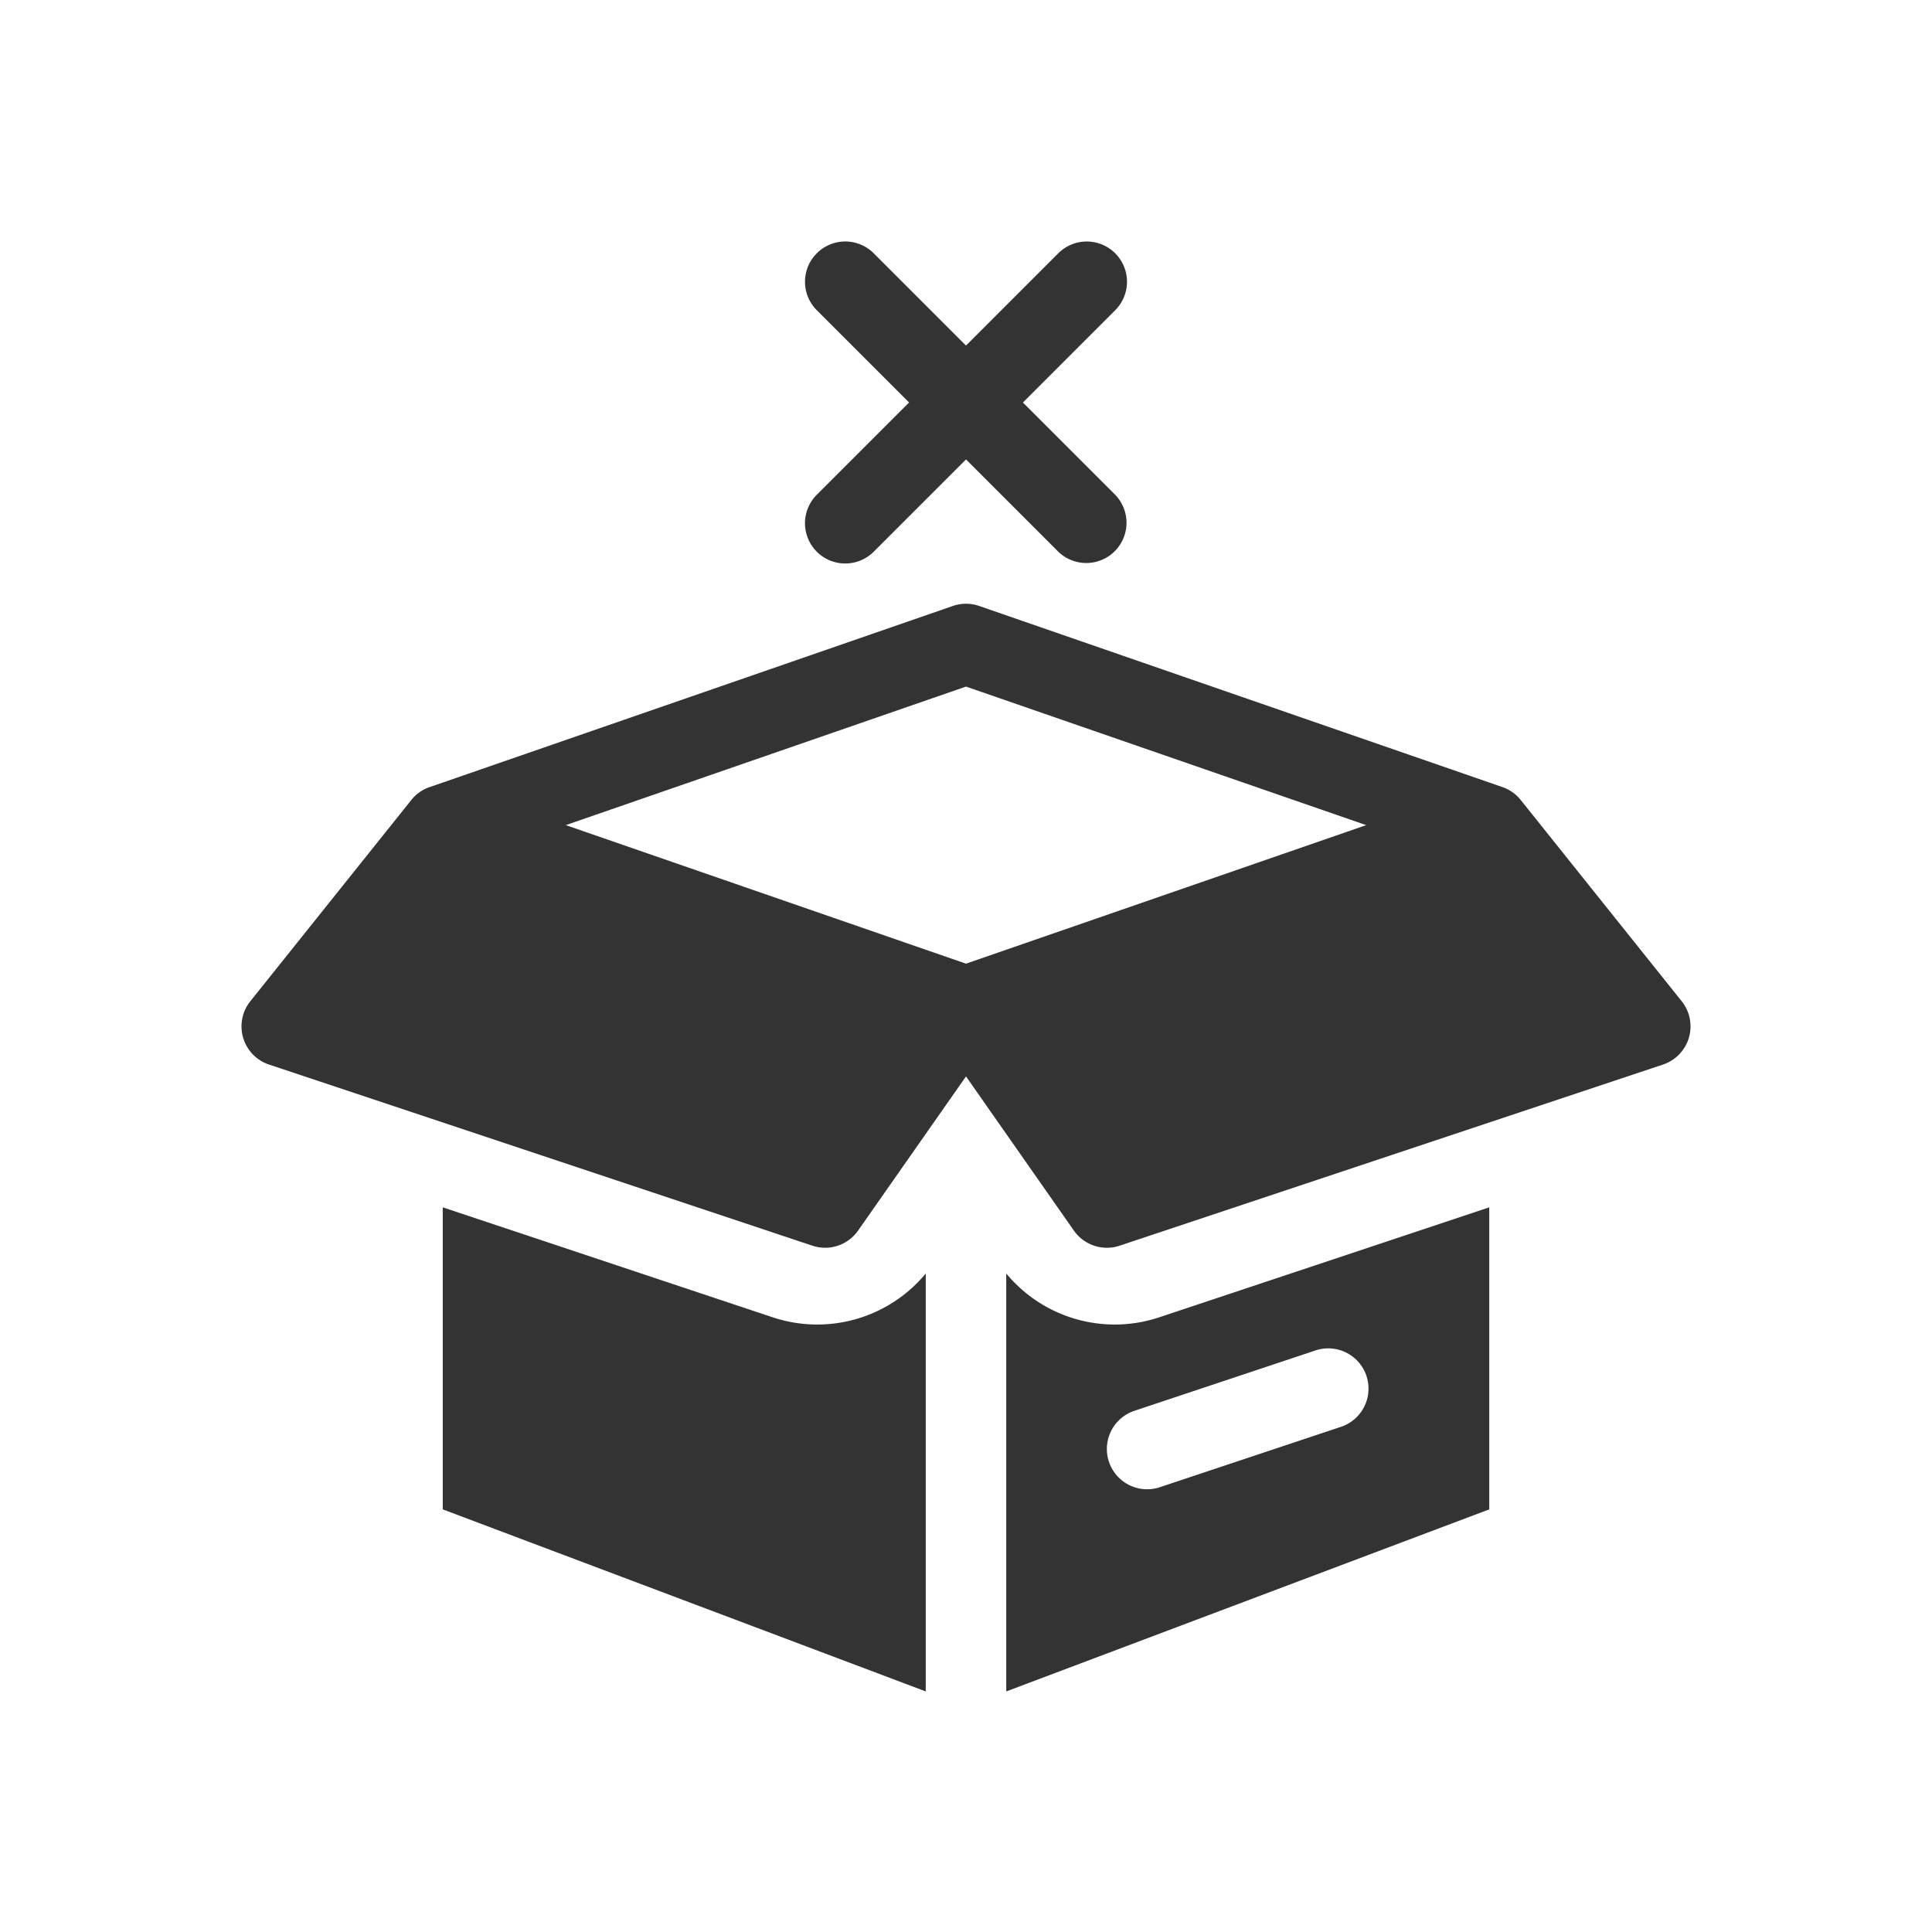 <svg xmlns="http://www.w3.org/2000/svg" width="48" height="48" fill="none"><path fill="#333" d="M27.707 6.293a1 1 0 0 1 0 1.414L25.414 10l2.293 2.293a1 1 0 0 1-1.414 1.414L24 11.414l-2.293 2.293a1 1 0 1 1-1.414-1.415L22.586 10l-2.293-2.293a1 1 0 1 1 1.415-1.414L24 8.586l2.293-2.293a1 1 0 0 1 1.414 0Zm-8.509 26.435A3.5 3.5 0 0 0 23 31.64v10.383L11 37.5v-7.504l8.198 2.732Z"/><path fill="#333" fill-rule="evenodd" d="m37 37.5-12 4.523V31.64a3.5 3.5 0 0 0 3.802 1.088L37 29.996V37.5Zm-3.684-2.051a1 1 0 0 0-.632-1.898l-4.5 1.5a1 1 0 0 0 .632 1.898l4.5-1.5Zm-8.989-20.394a1 1 0 0 0-.654 0l-12.998 4.5-.023.007a.996.996 0 0 0-.442.325l-3.99 4.988a1 1 0 0 0 .464 1.574l13.5 4.5a1 1 0 0 0 1.135-.376L24 26.743l2.68 3.83a1 1 0 0 0 1.136.376l13.5-4.5a1 1 0 0 0 .465-1.574l-3.99-4.988a.995.995 0 0 0-.466-.333l-12.998-4.499ZM24 23.942l9.943-3.442L24 17.058 14.057 20.5 24 23.942Z" clip-rule="evenodd"/></svg>